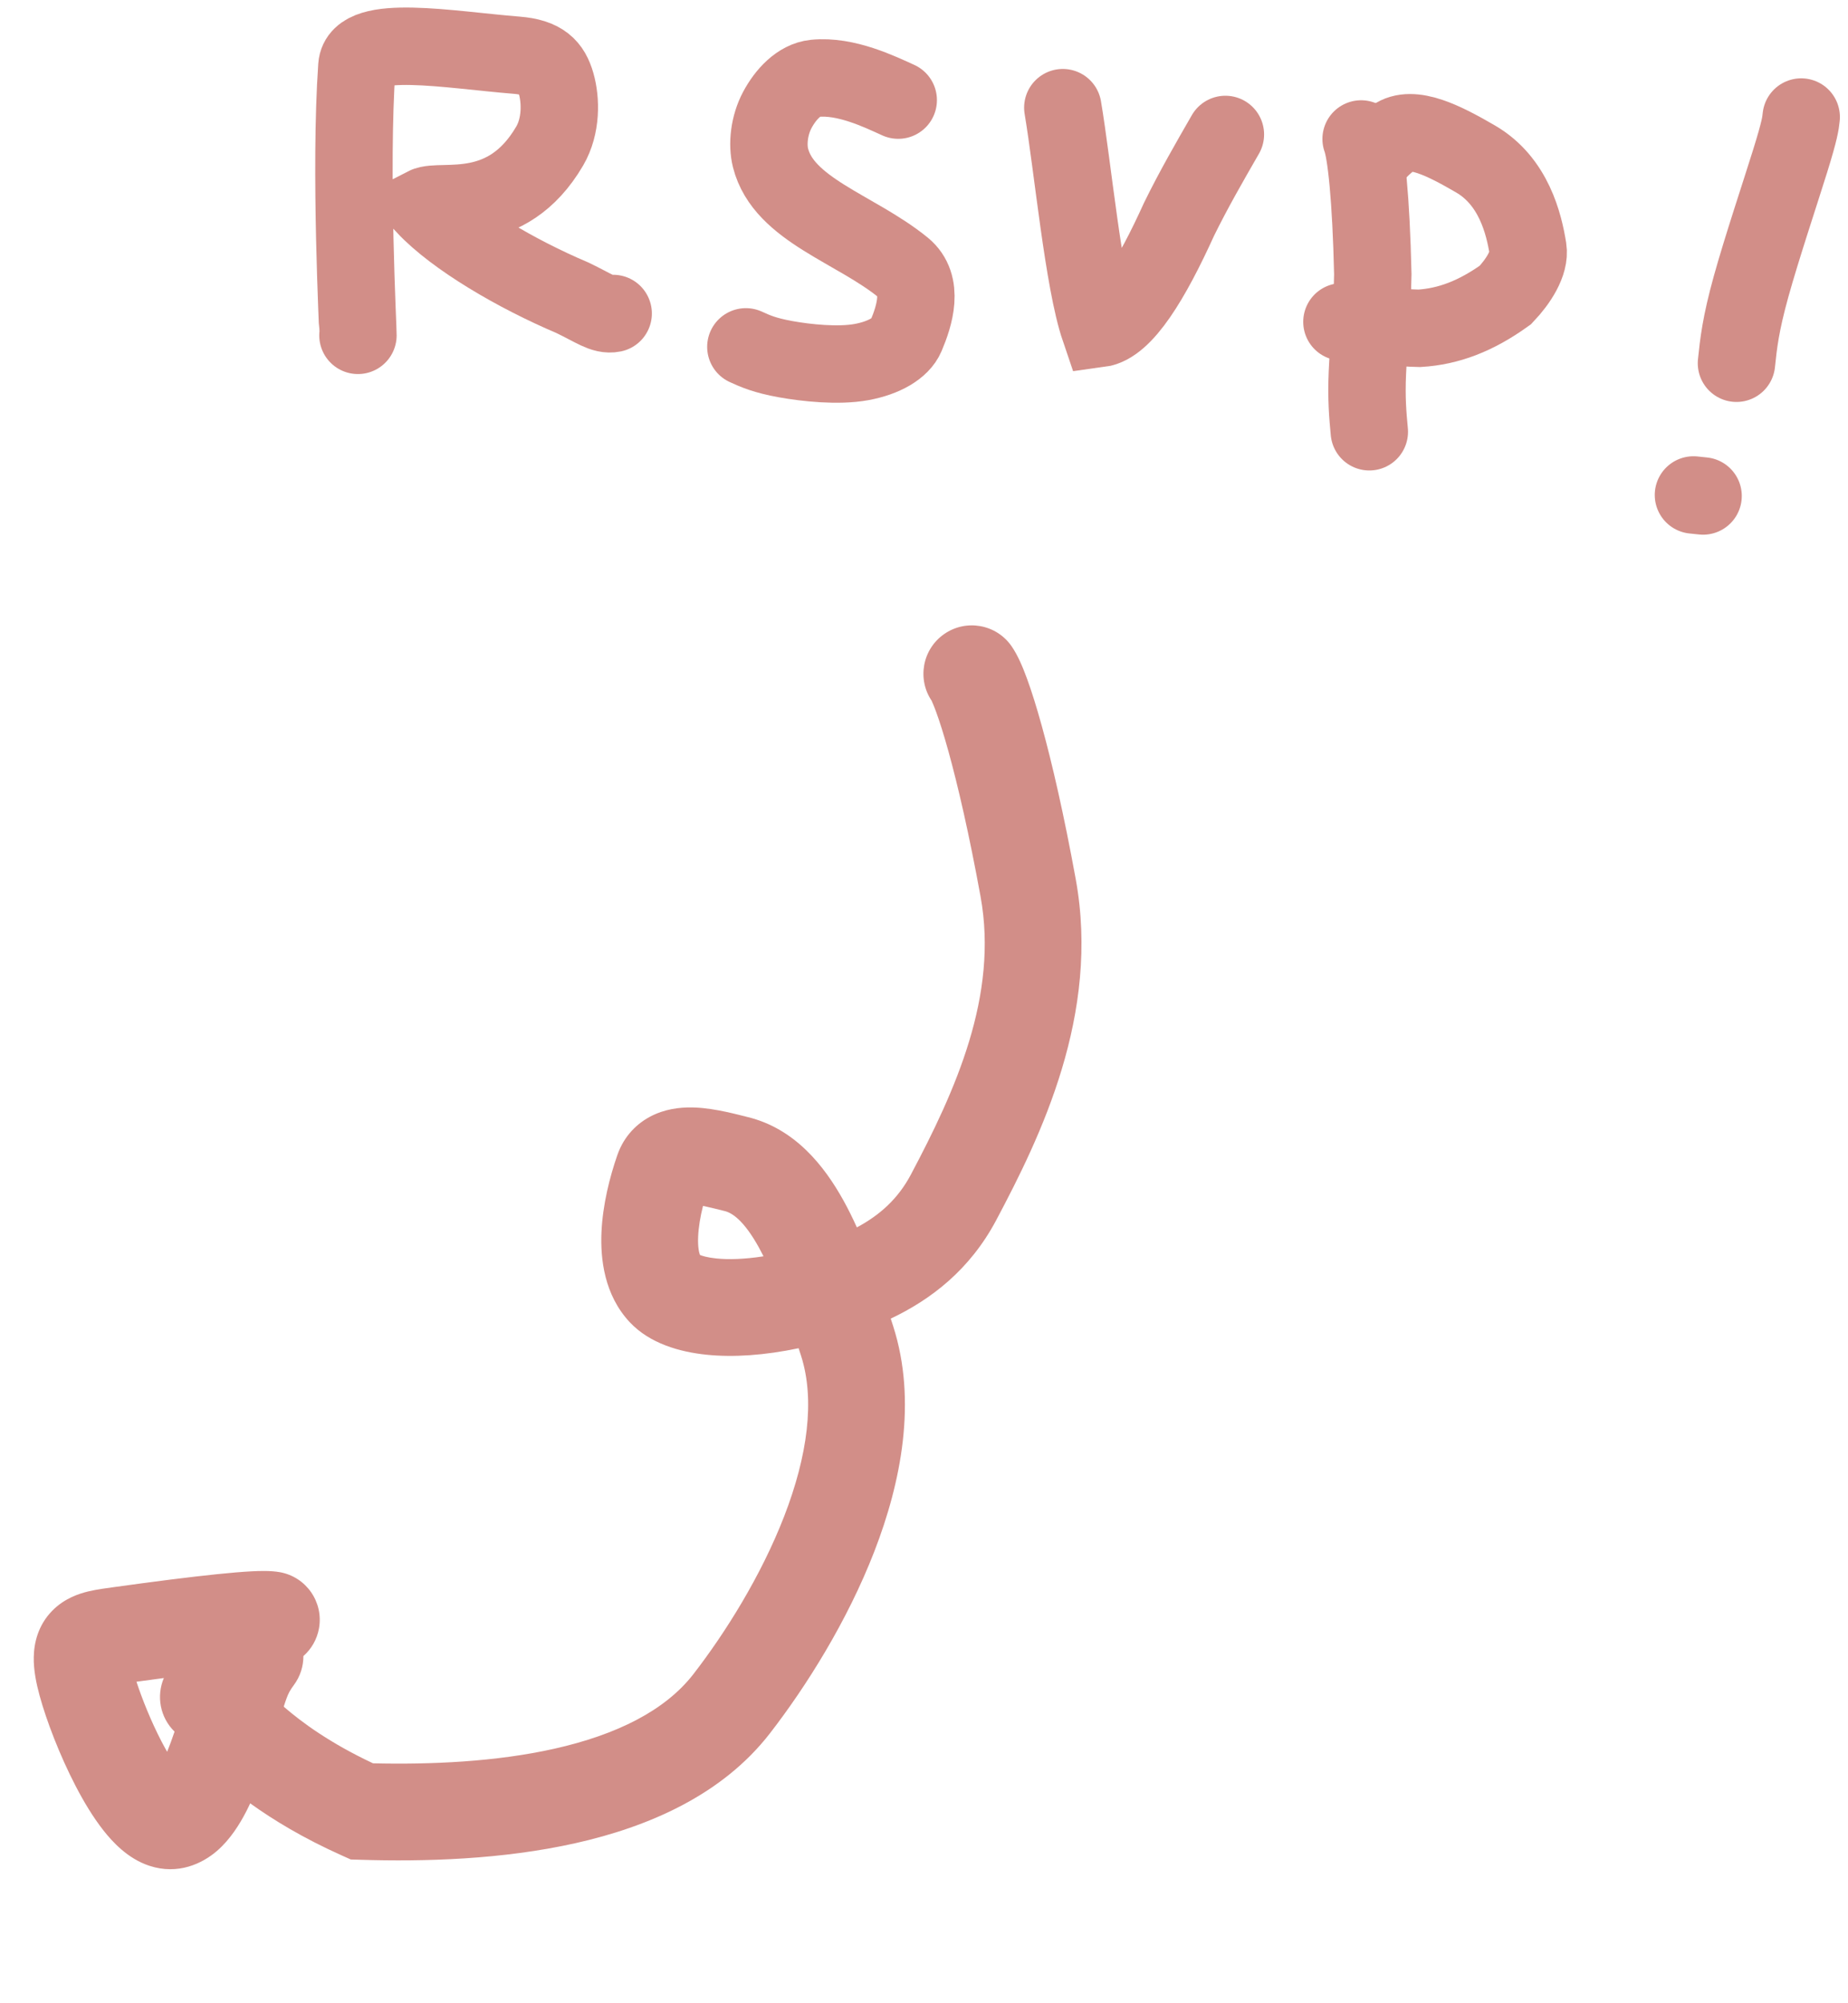 <svg width="191" height="207" viewBox="0 0 191 207" fill="none" xmlns="http://www.w3.org/2000/svg">
<path d="M97.585 65.516C99.852 63.938 102.967 64.497 104.544 66.764C105.217 67.73 105.748 69.033 106.161 70.166C106.63 71.45 107.14 73.074 107.674 75.007C108.746 78.881 109.966 84.177 111.182 90.837C113.734 104.821 107.528 117.48 102.964 126.079C100.244 131.204 96.218 134.281 92.062 136.252C92.147 136.512 92.231 136.771 92.314 137.03C94.794 144.76 93.139 153.155 90.368 160.305C87.556 167.561 83.31 174.278 79.578 179.1C74.613 185.515 66.949 188.778 59.478 190.453C51.929 192.145 43.868 192.376 37.241 192.168L36.256 192.139L35.356 191.735C31.329 189.933 28.229 188.043 25.86 186.338C25.717 186.642 25.572 186.943 25.42 187.235C24.764 188.496 23.804 190.061 22.427 191.252C20.917 192.558 18.411 193.763 15.444 192.791C13.193 192.054 11.604 190.297 10.673 189.112C9.601 187.747 8.636 186.125 7.815 184.544C6.175 181.387 4.791 177.771 4.092 175.202C3.753 173.955 3.465 172.582 3.489 171.237C3.514 169.765 3.928 167.95 5.38 166.456C6.675 165.124 8.239 164.654 9.115 164.442C10 164.228 11.036 164.098 11.724 164.003C15.998 163.408 19.649 162.945 22.419 162.66C23.799 162.518 25.01 162.415 25.992 162.364C26.794 162.322 27.957 162.279 28.93 162.453C31.648 162.941 33.456 165.54 32.969 168.257C32.762 169.411 32.173 170.4 31.357 171.12C31.361 172.16 31.041 173.21 30.375 174.11C29.969 174.659 29.819 174.948 29.622 175.473C29.526 175.728 29.434 176.003 29.329 176.333C29.355 176.362 29.381 176.391 29.408 176.42C31.179 177.944 34.054 180.086 38.553 182.2C44.55 182.34 51.25 182.049 57.29 180.695C63.744 179.247 68.757 176.743 71.67 172.98C74.972 168.712 78.663 162.832 81.043 156.692C83.463 150.448 84.255 144.645 82.792 140.084C82.709 139.823 82.623 139.565 82.54 139.31C79.001 140.054 75.78 140.264 73.034 139.984C70.277 139.702 67.158 138.836 65.082 136.615C62.447 133.797 62.049 130.071 62.164 127.357C62.286 124.492 63.02 121.614 63.808 119.346L63.952 118.966C64.714 117.104 66.123 115.814 67.751 115.114C69.284 114.455 70.819 114.394 71.899 114.442C73.979 114.535 76.287 115.183 77.281 115.425C82.124 116.608 85.167 120.408 87.197 124.081C87.677 124.949 88.129 125.869 88.562 126.824C90.927 125.563 92.821 123.859 94.131 121.391C98.744 112.698 103.211 102.863 101.344 92.632C100.169 86.195 99.011 81.199 98.036 77.673C97.547 75.906 97.116 74.552 96.766 73.593C96.465 72.766 96.297 72.439 96.288 72.41L96.337 72.475C94.76 70.208 95.319 67.093 97.585 65.516ZM14.105 173.77C14.689 175.556 15.617 177.873 16.689 179.935C16.887 180.317 17.085 180.676 17.276 181.011C17.544 180.35 17.798 179.643 18.041 178.926C16.526 177.446 16.151 175.233 16.936 173.389C16.036 173.507 15.091 173.634 14.105 173.77ZM72.659 124.606C72.381 125.708 72.197 126.804 72.156 127.781C72.108 128.896 72.26 129.451 72.346 129.675C72.558 129.76 73.072 129.936 74.049 130.036C75.266 130.16 76.899 130.127 78.913 129.812C78.758 129.504 78.603 129.205 78.445 128.919C76.879 126.085 75.659 125.323 74.909 125.139C74.145 124.953 73.566 124.799 72.894 124.654C72.813 124.637 72.735 124.621 72.659 124.606Z" fill="#D28E88"/>
<path d="M36.995 34.651C37.028 34.333 36.128 17.608 36.886 6.838C37.126 3.439 46.415 5.143 53.39 5.704C56.091 5.921 56.979 6.905 57.477 8.626C57.975 10.348 58.028 13.008 56.82 15.078C52.347 22.747 45.541 20.465 43.931 21.292C47.038 24.604 53.375 28.316 59.146 30.761C61.411 31.844 62.327 32.603 63.374 32.392" stroke="#D28E88" stroke-width="8" stroke-linecap="round"/>
<path d="M92.836 10.345C90.925 9.481 87.425 7.767 84.214 8.093C82.574 8.26 81.192 9.767 80.342 11.357C79.491 12.947 79.285 14.916 79.636 16.311C80.993 21.693 88.407 23.616 93.349 27.643C95.542 29.431 94.519 32.633 93.637 34.712C93.113 35.949 91.408 36.982 89.02 37.415C86.632 37.848 83.35 37.504 81.184 37.111C79.018 36.718 78.068 36.286 77.089 35.841" stroke="#D28E88" stroke-width="8" stroke-linecap="round"/>
<path d="M109.847 11.125C110.876 17.225 111.976 29.075 113.636 33.95C116.176 33.608 119.035 28.88 121.86 22.656C123.355 19.611 124.978 16.795 126.65 13.893" stroke="#D28E88" stroke-width="8" stroke-linecap="round"/>
<path d="M140.678 14.36C141.197 15.741 141.707 20.46 141.886 28.337C141.822 32.206 141.443 35.817 141.326 38.514C141.209 41.212 141.365 42.887 141.526 44.613" stroke="#D28E88" stroke-width="8" stroke-linecap="round"/>
<path d="M141.359 17.448C141.428 16.791 142.224 15.537 144.031 14.219C145.95 12.819 149.351 14.596 152.502 16.425C156.458 18.72 157.512 23.154 157.919 25.701C158.155 27.182 156.909 29.094 155.592 30.479C152.531 32.676 149.715 33.738 146.694 33.924C144.692 33.885 141.739 33.575 138.695 33.256" stroke="#D28E88" stroke-width="8" stroke-linecap="round"/>
<path d="M186.163 12.094C186.094 12.75 186.025 13.406 185.023 16.629C184.021 19.852 182.089 25.622 180.99 29.579C179.891 33.536 179.684 35.505 179.472 37.534" stroke="#D28E88" stroke-width="8" stroke-linecap="round"/>
<path d="M175.027 51.145L176.022 51.249" stroke="#D28E88" stroke-width="8" stroke-linecap="round"/>
</svg>
